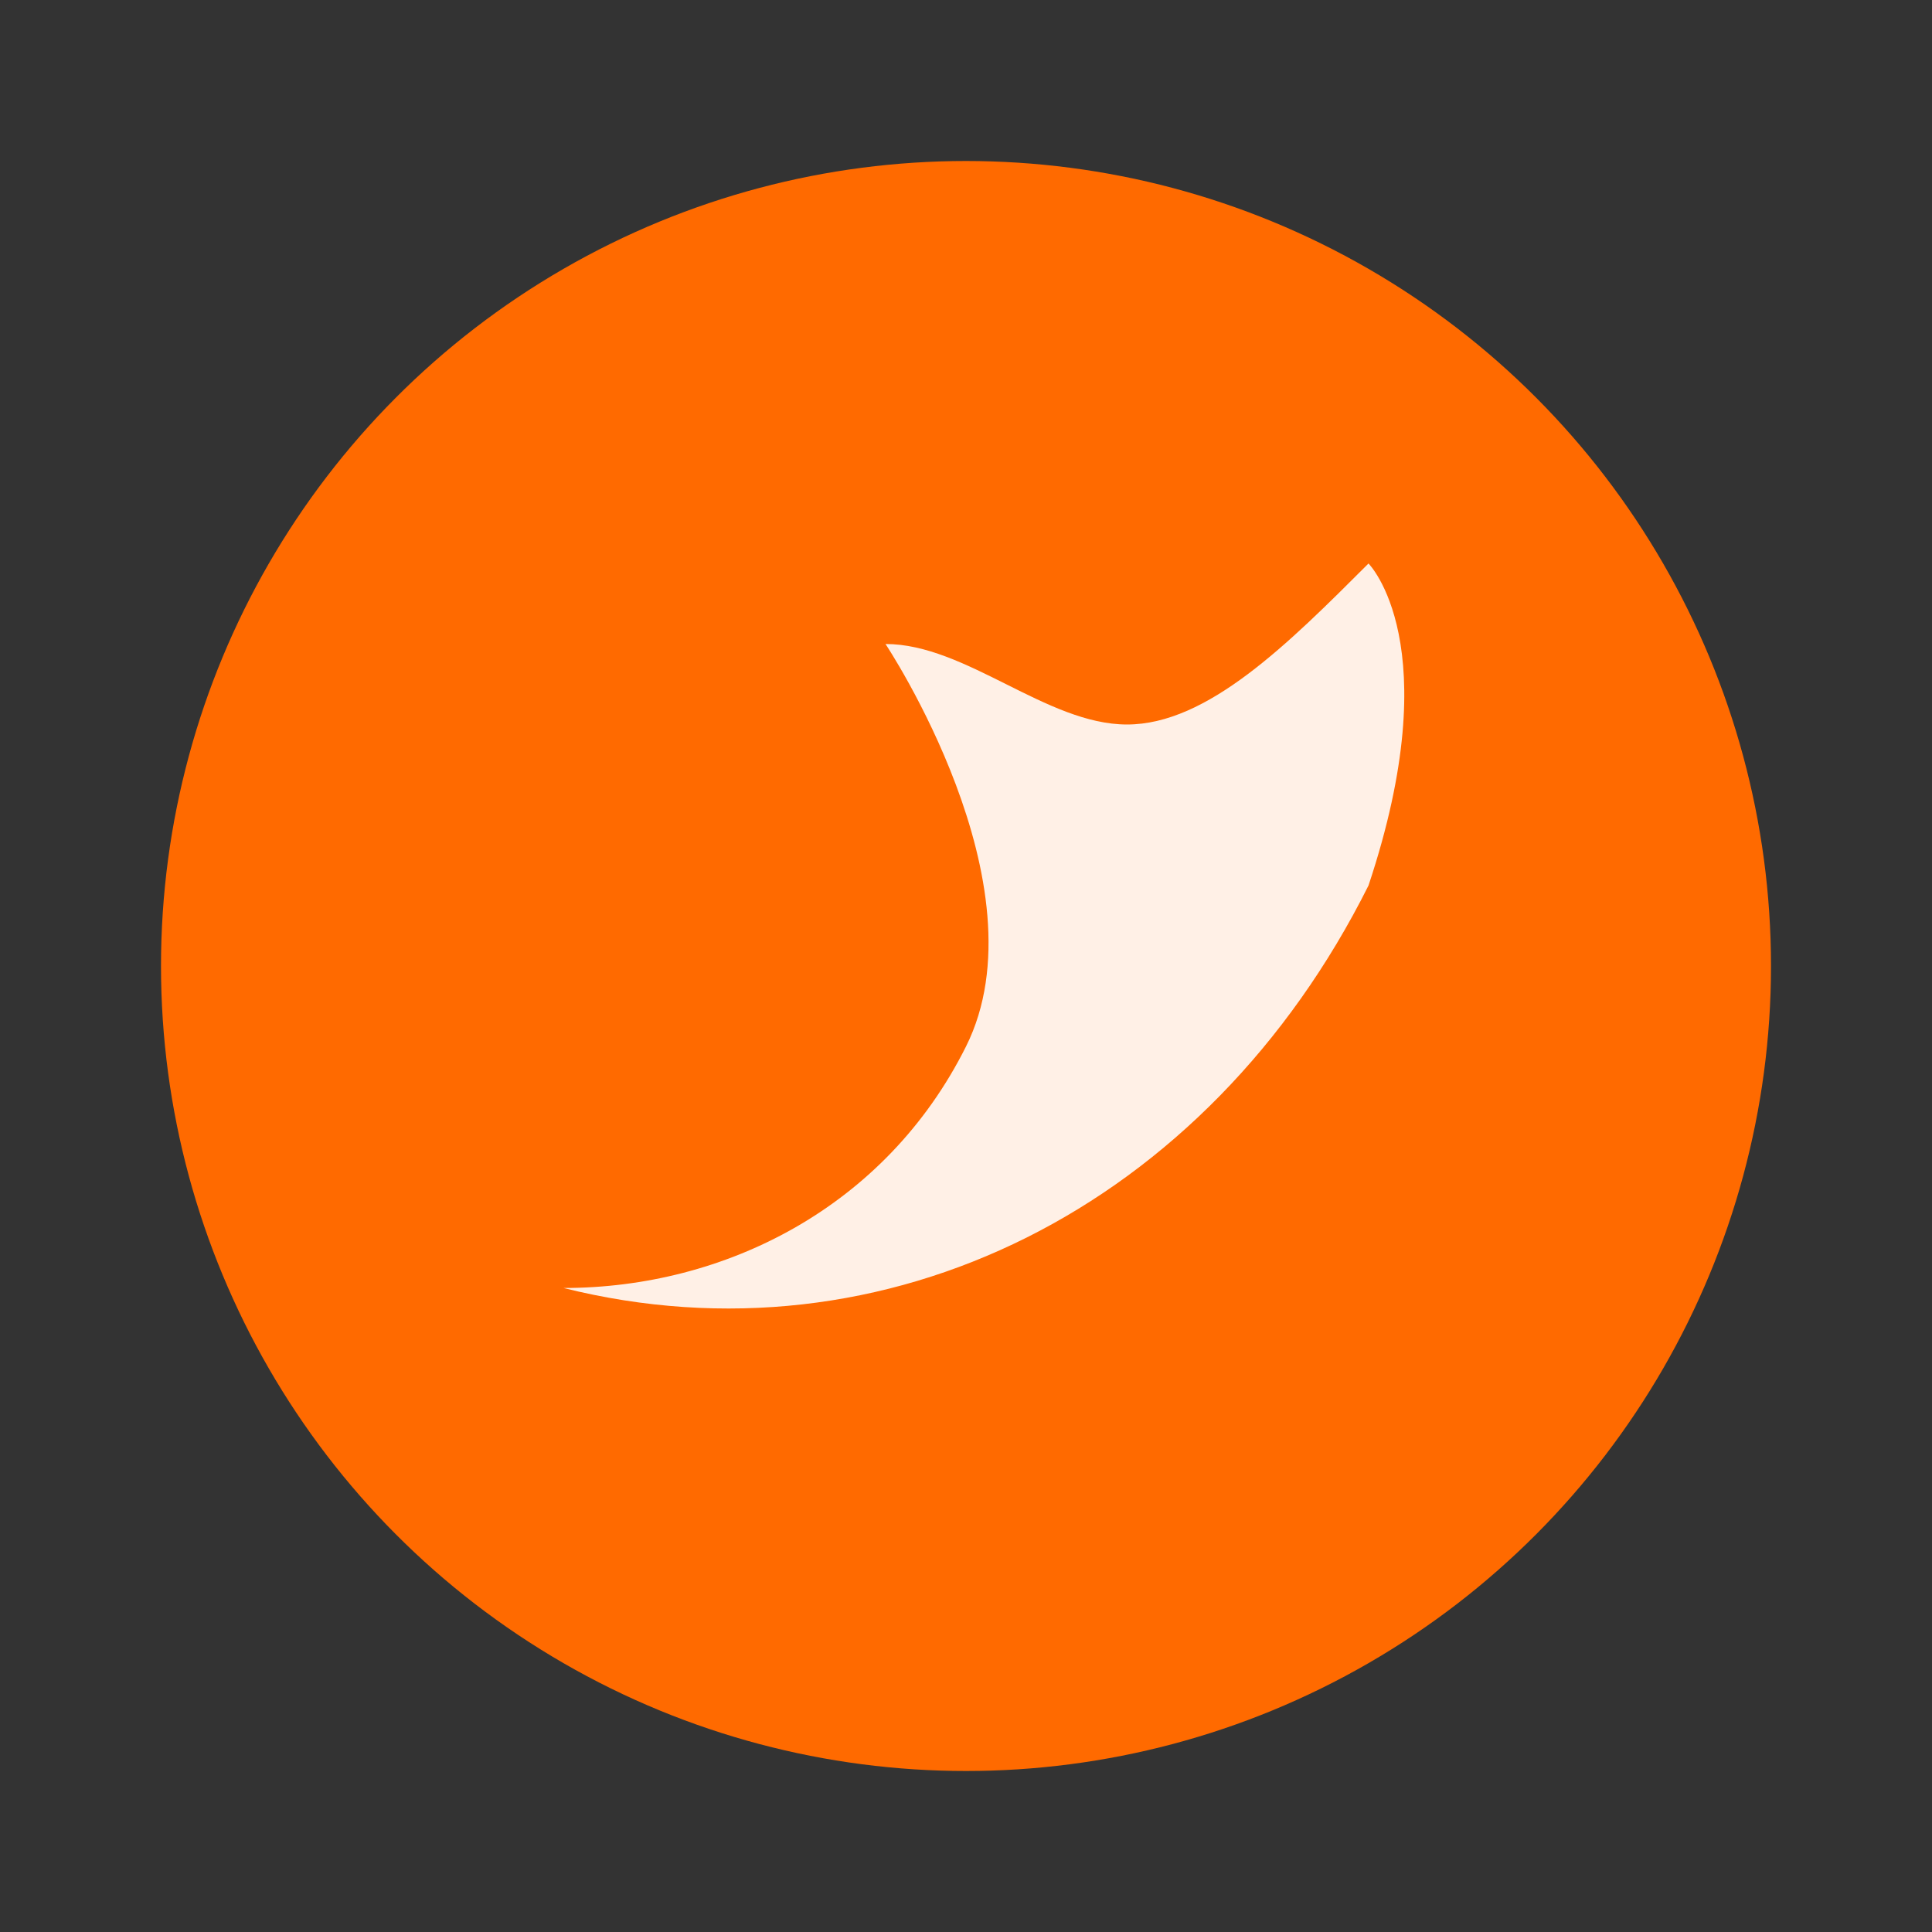 <svg xmlns="http://www.w3.org/2000/svg" viewBox="0 0 24 24" width="24" height="24">
  <rect x="0" y="0" width="24" height="24" fill="#333333" stroke="none"/>
  <circle cx="12" cy="12" r="10" fill="#ff6a00"/>
  <path d="M17 7c-1 1-2 2-3 2s-2-1-3-1c0 0 2 3 1 5-1 2-3 3-5 3 4 1 8-1 10-5 1-3 0-4 0-4z" fill="#fff" opacity="0.9"/>
</svg>
